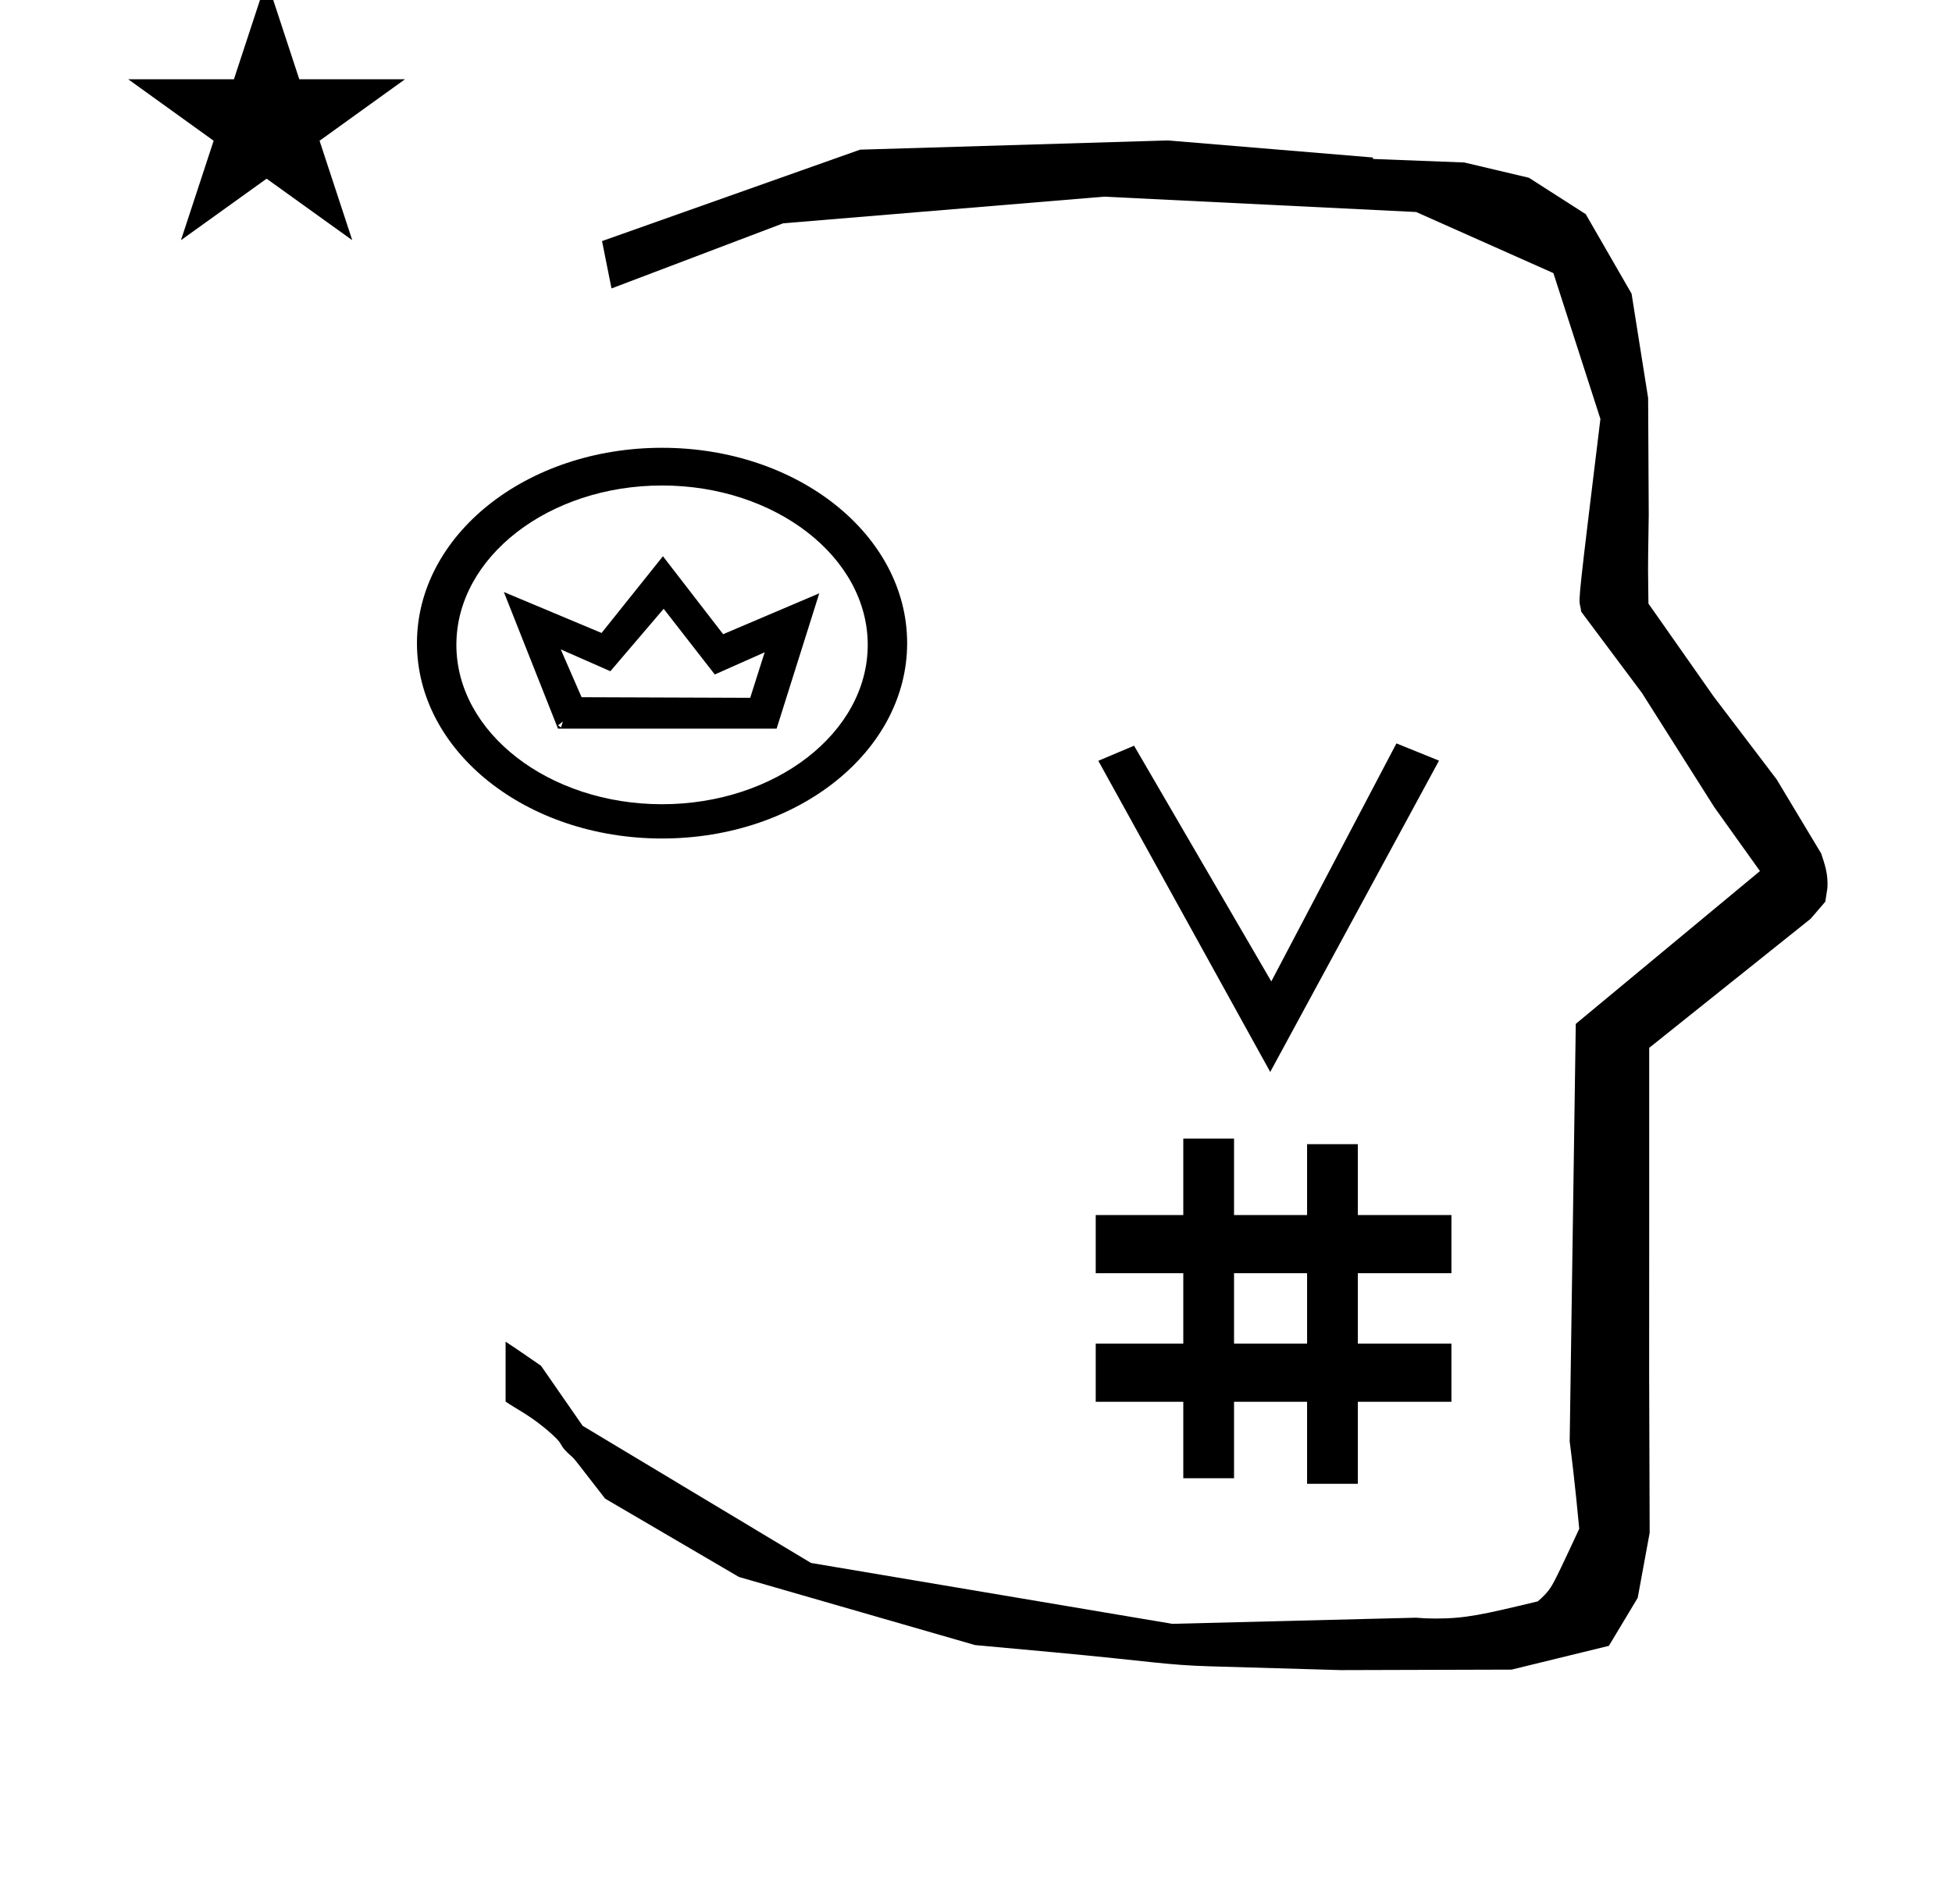 <?xml version="1.0" standalone="no"?>
<!DOCTYPE svg PUBLIC "-//W3C//DTD SVG 1.1//EN" "http://www.w3.org/Graphics/SVG/1.1/DTD/svg11.dtd" >
<svg xmlns="http://www.w3.org/2000/svg" xmlns:xlink="http://www.w3.org/1999/xlink" version="1.1" viewBox="-10 0 1025 1000">
  <g transform="matrix(1 0 0 -1 0 800)">
   <path fill="currentColor"
d="M855.395 500.694c0 9.499 0.36 25.482 0.36 28.905l-0.318 61.375l-8.694 54.779l-24.059 41.761l-29.835 19.125l-33.941 8.025c-15.983 0.617 -31.967 1.234 -47.95 1.851v0.766l-107.704 8.962l-161.613 -4.844
l-135.512 -48.012l4.975 -24.871l90.151 34.203l168.52 13.991l163.858 -8.059l72.059 -32.085l24.686 -76.583c-11.297 -92.724 -11.539 -94.709 -10.623 -98.197c0.272 -1.037 0.408 -1.987 0.495 -2.922
c0.488 -0.642 1.135 -1.585 1.486 -2.057l30.446 -40.733l38.044 -60.067c7.977 -11.168 15.953 -22.335 23.93 -33.502l-96.711 -80.25l-3.2 -219.288c0.963 -7.562 2.784 -22.012 5.018 -45.877
c-0.129 -0.271 -9.651 -20.968 -12.835 -27.02c-1.806 -3.433 -3.363 -6.395 -8.944 -11.126c-28.726 -6.871 -37.675 -9.013 -53.794 -9.013c-3.384 0 -6.778 0.144 -10.174 0.446l-127.95 -3.221l-189.706 31.974
l-119.909 72.026c-7.291 10.515 -14.582 21.03 -21.873 31.545c-0.187 0.127 -14.954 10.348 -18.583 12.652v-31.463c5.417 -3.872 13.507 -7.363 24.439 -17.251c7.327 -6.625 2.096 -4.456 10.624 -11.926
c1.03 -0.902 1.03 -0.902 17.201 -21.807l70.264 -41.139l123.979 -35.77l40.835 -3.745c52.826 -4.908 59.067 -6.733 83.047 -7.428l68.08 -1.973l89.761 0.254l51.106 12.492l15.138 25.207l6.276 34.16l-0.269 82.948
l0.029 84.228l-0.006 87.519l84.783 67.802l7.687 8.967l1.114 7.195c0.449 7.612 -1.524 12.803 -3.312 18.179l-23.331 38.844l-33.024 43.448l-34.317 48.901c-0.203 16.13 -0.203 16.13 -0.203 17.695z
M57.32 758.375h55.515l17.161 52.226l17.16 -52.226h55.516l-44.867 -32.296l17.161 -52.225l-44.97 32.296l-44.971 -32.296l17.161 52.225zM565.367 63.766v30.555h45.983v36.987h-45.983v30.554h45.983v40.137h26.648v-40.137h38.355
v37.207h26.648v-37.207h49.157v-30.554h-49.157v-36.987h49.157v-30.555h-49.157v-43.078h-26.648v43.078h-38.355v-40.148h-26.648v40.148h-45.983zM657 237l-90.272 163.418l18.771 7.93l72.068 -123.795l65.703 125.011l22.361 -9.056z
M676.354 131.308h-38.355v-36.987h38.355v36.987zM310.513 447.479l-26.057 11.447l10.938 -25.105l88.542 -0.317l7.595 23.9l-26.189 -11.64l-26.847 34.495zM362.96 451.625l0.186 0.529l7.078 -2.483l-0.186 -0.529z
M397.796 417.302h-114.803l-28.417 71.768l51.308 -21.508l32.223 40.296l31.623 -40.937l50.47 21.465zM285.562 421.086l-2.562 -2.058l1.599 -1.085zM337.646 545.02c-59.414 0 -108.001 -37.557 -108.001 -83.701
c0 -46.148 48.593 -83.701 108.001 -83.701c59.414 0 108.001 37.557 108.001 83.701c0 46.148 -48.593 83.701 -108.001 83.701zM337.646 359.619c-71.42 0 -128.698 45.888 -128.698 102.599c0 56.714 57.281 102.6 128.698 102.6
c71.42 0 128.699 -45.888 128.699 -102.6c0 -56.713 -57.282 -102.599 -128.699 -102.599z" />
  </g>

</svg>

